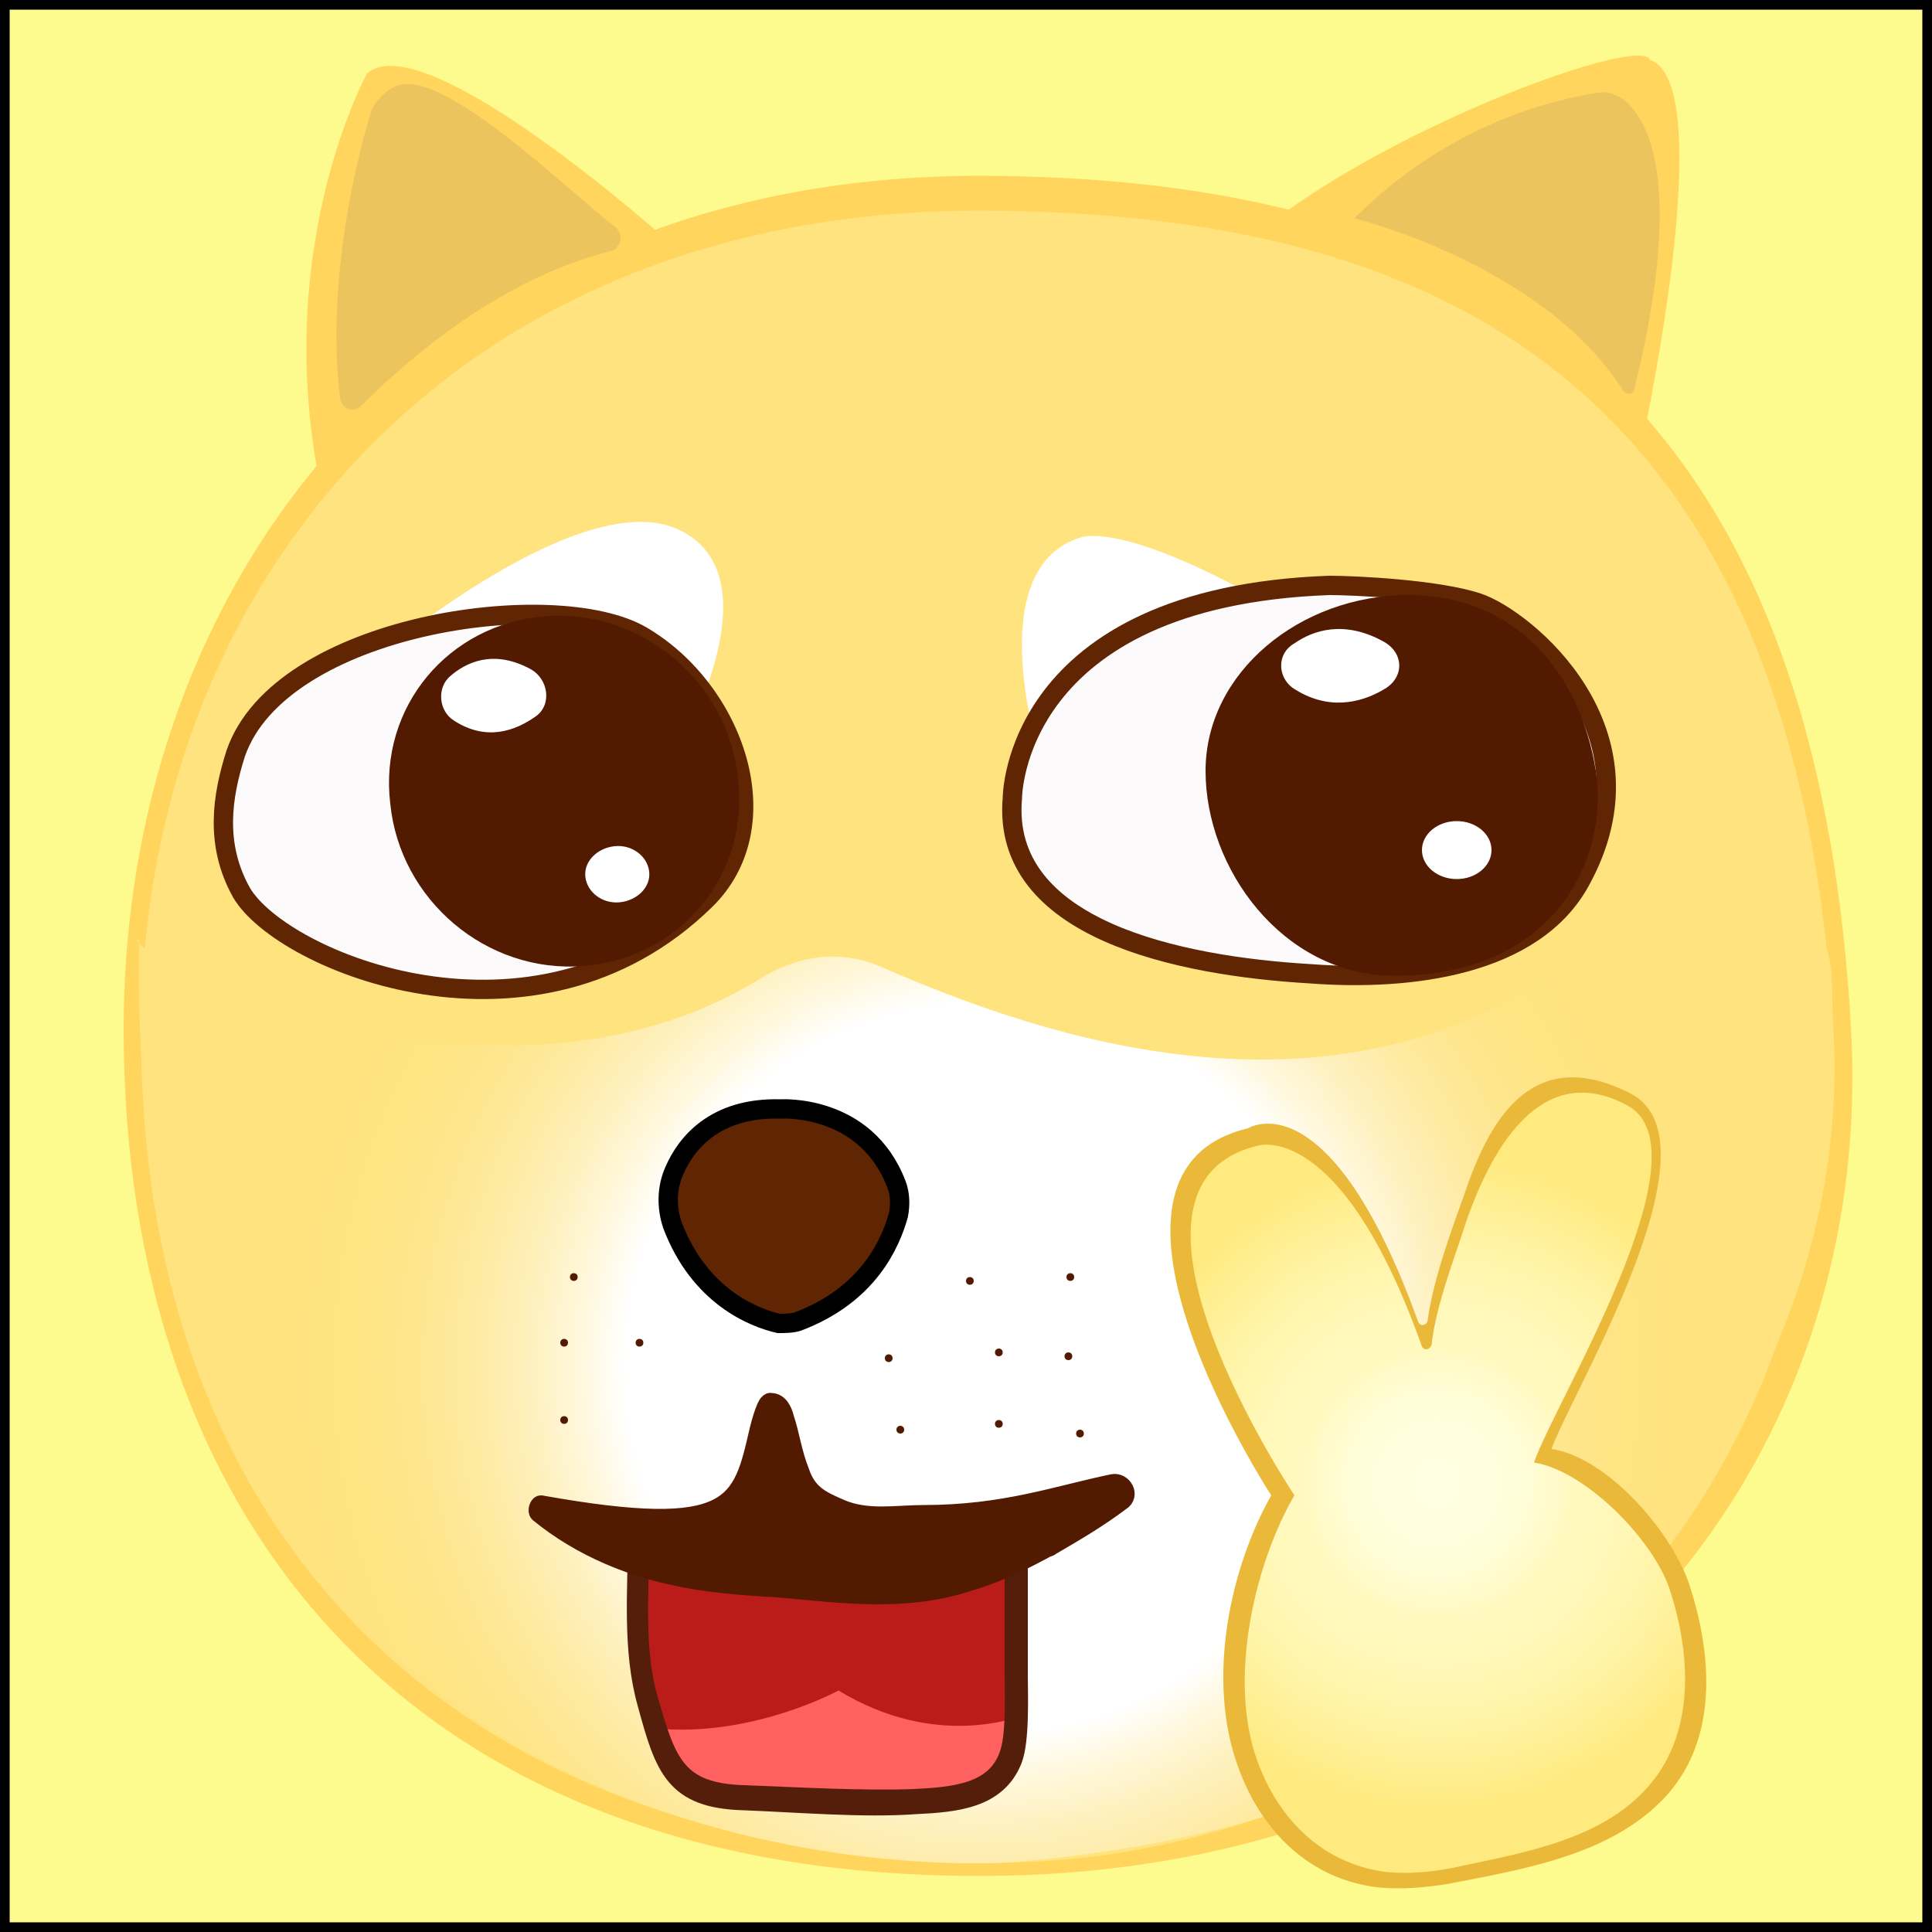 <?xml version="1.0" encoding="utf-8"?>
<!-- Generator: Adobe Illustrator 19.1.0, SVG Export Plug-In . SVG Version: 6.00 Build 0)  -->
<svg version="1.1" xmlns="http://www.w3.org/2000/svg" xmlns:xlink="http://www.w3.org/1999/xlink" x="0px" y="0px"
	 viewBox="0 0 100 100" enable-background="new 0 0 100 100" xml:space="preserve">
<rect x="0" y="0" width="100" height="100" fill="#808080" stroke="none"/>
<g id="Layer_5">
	<rect fill="#FEFB8E" stroke="#000000" stroke-miterlimit="10" width="100" height="100"/>
</g>
<g id="Layer_3">
	<path fill="#FFD55D" d="M95.8,53.1c1.4,23.9-16.2,44-45.1,44c-29.8,0-44.3-18.7-44.3-43.8C6.4,29.2,22.9,9,50.9,9.1
		C74.5,9.2,93.8,18,95.8,53.1z"/>
	<path fill="#FEE37F" d="M94.9,53.3c1.3,23-20.5,43.6-44.2,43.1C21.6,95.7,7.3,77.7,7.3,53.5c0-23.3,16.2-42.7,43.6-42.6
		C74,11,92.9,19.4,94.9,53.3z"/>
	
		<radialGradient id="SVGID_1_" cx="51.051" cy="70.789" r="35.9" gradientTransform="matrix(1 0 0 1.01 0 -0.686)" gradientUnits="userSpaceOnUse">
		<stop  offset="2.551020e-02" style="stop-color:#FFFFFF"/>
		<stop  offset="0.52" style="stop-color:#FFFFFF"/>
		<stop  offset="0.584" style="stop-color:#FFF8DE"/>
		<stop  offset="0.663" style="stop-color:#FEF0BC"/>
		<stop  offset="0.744" style="stop-color:#FEEAA1"/>
		<stop  offset="0.826" style="stop-color:#FEE68E"/>
		<stop  offset="0.91" style="stop-color:#FEE483"/>
		<stop  offset="1" style="stop-color:#FEE37F"/>
	</radialGradient>
	<path fill="url(#SVGID_1_)" d="M45.5,50c7.6,3.3,25.9,10.5,39.3-3.3c0.3-0.2,0.6-0.4,0.8-0.7c1.2-0.7,4.3-2,7.7,1.1
		c0.9,0.8,1.4,2,1.5,3.3c0.4,8.3-0.5,42.7-42.6,46c0,0-46,3.4-45-47.8c-1.5,0.3,18.2,10.9,32.4,1.9C41.5,49.4,43.6,49.2,45.5,50z"/>
</g>
<g id="Layer_1">
	<path fill="#FFD55D" d="M34.6,12.5c0,0-12.6-11.3-15.6-8.7c0,0-4.7,8.5-2.6,20.4C16.4,24.1,25.9,14.3,34.6,12.5z"/>
	<path fill="#ECC45D" d="M18.7,21c2-2,6.9-6.5,12.9-8c0.5-0.1,0.7-0.8,0.3-1.2c-2.8-2.2-9.2-8.5-11.5-7.3c-0.8,0.4-1.2,1.2-1.2,1.3
		c-0.4,1.3-2.4,8.2-1.6,14.8C17.7,21.2,18.3,21.4,18.7,21z"/>
	<path fill="#FFD55D" d="M85.1,22.4c0,0,3.9-18.1,0.3-19.3c-0.4-1.3-13.2,3.3-20.1,8.8C65.3,11.9,80.7,16.6,85.1,22.4z"/>
	<path fill="#ECC45D" d="M70.1,11.3c0,0,9.8,2.4,13.9,8.9c0.2,0.3,0.6,0.2,0.6-0.1c0.7-2.8,2.8-12-0.5-14.9
		c-0.4-0.3-0.9-0.5-1.4-0.4C80.8,5.1,75.2,6.2,70.1,11.3L70.1,11.3z"/>
	<path fill="#FFFFFF" d="M53.7,38.7c0,0-2.9-9.4,2.3-10.9c0,0,2.4-0.9,10.9,4.2C64.8,31.7,55.9,33.9,53.7,38.7z"/>
	<path fill="#FCFAFA" stroke="#602502" stroke-miterlimit="10" d="M52.4,41.3c0,0,0-10.4,16.4-11c1.3,0,5.6,0.2,7.7,0.9
		c2.4,0.8,9.6,6.6,5.3,14.4c-2.4,4.4-8.8,5.2-14,4.8C61,50,51.8,48.1,52.4,41.3z"/>
	<g>
		<path fill="#531A02" d="M82.6,39.9c0.7,4.6-2.2,10.7-10.6,10.6c-5.6-0.1-9.6-5.5-9.6-10.6s4.9-9.1,10.5-9.1
			C78.5,30.8,81.8,34.9,82.6,39.9z"/>
		<path fill="#FFFFFF" d="M67,33.3c1-0.7,2.6-1.2,4.6-0.1c1.1,0.6,1.1,1.9,0,2.5c-1.2,0.7-2.9,1.1-4.7-0.1
			C66.1,35,66.1,33.8,67,33.3z"/>
		<ellipse fill="#FFFFFF" cx="75.4" cy="44" rx="1.8" ry="1.5"/>
	</g>
	<g>
		<path fill="#FFFFFF" d="M19.8,33.8c0,0,10.3-8.7,15.3-6.4S35.5,38,35.5,38C35.5,37.9,33.2,29.7,19.8,33.8z"/>
		<g>
			<path fill="#FCFAFA" stroke="#602502" stroke-miterlimit="10" d="M12.5,46.2c2.1,3.6,15.2,9,24,0.4c4-3.9,1.5-10.9-3.3-13.7
				c-4.5-2.6-18.7-0.6-21,6.1C11.5,41.2,11.1,43.7,12.5,46.2z"/>
			<g>
				<path fill="#531A02" d="M38.2,40.3c0.6,5-3,9.3-8,9.7s-9.5-3.4-10-8.4c-0.6-5,3-9.3,8-9.7S37.7,35.3,38.2,40.3z"/>
				<path fill="#FFFFFF" d="M23.3,35c0.8-0.7,2.2-1.4,4.1-0.4c1,0.5,1.2,1.9,0.3,2.5c-1,0.7-2.5,1.3-4.2,0.2
					C22.7,36.8,22.6,35.6,23.3,35z"/>
				<path fill="#FFFFFF" d="M33.6,45.1c0.1,0.8-0.6,1.5-1.5,1.6c-0.9,0.1-1.7-0.5-1.8-1.3s0.6-1.5,1.5-1.6S33.5,44.3,33.6,45.1z"/>
			</g>
		</g>
	</g>
	<path fill="#EAB93A" d="M65.8,77.4c0,0-10.9-16.7-1.2-19c0,0,4.2-2.7,8.8,10c0.1,0.3,0.5,0.2,0.5-0.1c0.3-2.2,1.4-5.1,1.9-6.5
		c1.4-4.2,3.7-7.7,8.6-5.2c4.8,2.5-2.9,15.2-4.1,18.4c2.8,0.4,6.1,4.1,7.1,6.9c1.3,3.9,1.6,8.6-1.7,11.6c-2.8,2.6-7.1,3.3-10.7,4
		c-1.2,0.2-2.4,0.3-3.6,0.2c-3.6-0.4-6.1-2.9-7.3-6.2C62.4,86.9,63.7,81.1,65.8,77.4z"/>
	
		<radialGradient id="SVGID_2_" cx="120.254" cy="62.519" r="35.613" gradientTransform="matrix(0.474 0 0 0.474 17.392 47.148)" gradientUnits="userSpaceOnUse">
		<stop  offset="0" style="stop-color:#FFFFE2"/>
		<stop  offset="0.163" style="stop-color:#FFFFDF"/>
		<stop  offset="0.28" style="stop-color:#FFFDD6"/>
		<stop  offset="0.382" style="stop-color:#FFFAC6"/>
		<stop  offset="0.416" style="stop-color:#FFF9BF"/>
		<stop  offset="0.548" style="stop-color:#FFF8B9"/>
		<stop  offset="0.717" style="stop-color:#FFF4A9"/>
		<stop  offset="0.906" style="stop-color:#FFEE8F"/>
		<stop  offset="1" style="stop-color:#FFEA7F"/>
	</radialGradient>
	<path fill="url(#SVGID_2_)" d="M67,77.4c0,0-10.7-16-1.9-18.1c0,0,4.3-1.4,8.5,10.4c0.1,0.2,0.4,0.2,0.5-0.1c0.2-2,1.3-4.8,1.7-6.1
		c1.3-3.9,3.9-8.7,8.4-6.3c4.4,2.3-3.8,15.5-4.8,18.5c2.6,0.4,6.1,3.9,7,6.5c1.2,3.6,1.4,8-1.6,10.8c-2.5,2.4-6.5,3-9.7,3.7
		c-1.1,0.2-2.2,0.3-3.3,0.2c-3.3-0.4-5.6-2.7-6.7-5.7C63.5,86.9,65,80.8,67,77.4z"/>
	<g>
		<g>
			<path fill="#BA1D19" stroke="#551E0A" stroke-miterlimit="10" d="M33.4,78.9c-0.2,0-0.3,0.1-0.4,0.3c0,0.1,0,0.2,0,0.3
				c0,2.8-0.3,5.9,0.5,8.7c0.9,3.3,1.4,4.9,5,5c2.7,0.1,6.2,0.4,8.9,0.2c2.1-0.1,4.2-0.3,5-2.3c0.4-1,0.3-3.4,0.3-4.4v-6.2
				c0-0.7-0.6-1.4-1.4-1.4c-2.9,0-5.8-0.1-8.7-0.1c-3,0-6,0.1-9-0.1C33.6,78.9,33.5,78.9,33.4,78.9z"/>
			<path fill="#FF6161" d="M43.4,87.5c0,0-4.2,2.3-9,2c0,0,0.4,4.5,8.7,3.7c0,0,7.7,0.6,8.9-1.4l0.7-2.9
				C52.7,88.8,48.5,90.6,43.4,87.5z"/>
		</g>
		<path fill="none" stroke="#551E0A" stroke-miterlimit="10" d="M33.5,79.3c-0.2,0-0.3,0.1-0.4,0.2c0,0.1,0,0.2,0,0.3
			c0,2.7-0.3,5.7,0.5,8.3c0.9,3.1,1.4,4.7,4.9,4.8c2.7,0.1,6.1,0.3,8.8,0.2c2.1-0.1,4.2-0.3,4.9-2.2c0.4-1,0.3-3.2,0.3-4.3v-6
			c0-0.7-0.6-1.3-1.4-1.3c-2.9,0-5.7-0.1-8.6-0.1c-2.9,0-5.9,0.1-8.8-0.1C33.7,79.3,33.6,79.3,33.5,79.3z"/>
	</g>
</g>
<g id="Layer_4">
	<path fill="#602502" stroke="#000000" stroke-miterlimit="10" d="M34.8,63.4c-0.3-0.9-0.3-1.9,0.1-2.8c0.6-1.4,2.1-3.3,5.5-3.2
		c0,0,4.4-0.3,6,3.9c0.2,0.5,0.2,1.1,0.1,1.6c-0.4,1.4-1.5,4.1-5.2,5.5c-0.3,0.1-0.7,0.1-1,0.1C39,68.2,36.2,67.1,34.8,63.4z"/>
	<path fill="#531A02" stroke="#531A02" stroke-miterlimit="10" d="M39.3,74c-0.9,3.9-1.2,5.7-11.3,3.9c-0.1,0-0.2,0.3-0.1,0.4
		c2.2,1.8,4.9,2.9,7.7,3.4c1.6,0.3,3.3,0.4,4.9,0.5c3.2,0.3,6.4,0.7,9.5-0.3c1.4-0.4,2.7-1,4-1.7c0.1-0.1,0.3-0.1,0.4-0.2
		c1.2-0.7,2.4-1.4,3.6-2.3c0.5-0.3,0.1-1-0.4-0.9c-2.9,0.6-5.6,1.6-9.8,1.6c-1.4,0-2.9,0.3-4.3-0.3c-0.9-0.4-1.7-0.7-2.1-1.9
		c-0.4-1-0.5-1.9-0.8-2.8c-0.1-0.4-0.3-0.8-0.7-0.8C39.7,72.5,39.4,73.6,39.3,74z"/>
	<ellipse fill="#531A02" cx="50.2" cy="66.3" rx="0.2" ry="0.2"/>
	<ellipse fill="#531A02" cx="46" cy="70.3" rx="0.2" ry="0.2"/>
	<ellipse fill="#531A02" cx="33.1" cy="69.5" rx="0.2" ry="0.2"/>
	<ellipse fill="#531A02" cx="29.7" cy="66.1" rx="0.2" ry="0.2"/>
	<ellipse fill="#531A02" cx="29.2" cy="69.5" rx="0.2" ry="0.2"/>
	<ellipse fill="#531A02" cx="29.2" cy="73.5" rx="0.2" ry="0.2"/>
	<ellipse fill="#531A02" cx="46.6" cy="74" rx="0.2" ry="0.2"/>
	<ellipse fill="#531A02" cx="55.3" cy="70.2" rx="0.2" ry="0.2"/>
	<ellipse fill="#531A02" cx="55.9" cy="74.2" rx="0.2" ry="0.2"/>
	<ellipse fill="#531A02" cx="51.7" cy="70" rx="0.2" ry="0.2"/>
	<ellipse fill="#531A02" cx="51.7" cy="73.7" rx="0.2" ry="0.2"/>
	<ellipse fill="#531A02" cx="55.4" cy="66.1" rx="0.2" ry="0.2"/>
</g>
</svg>
